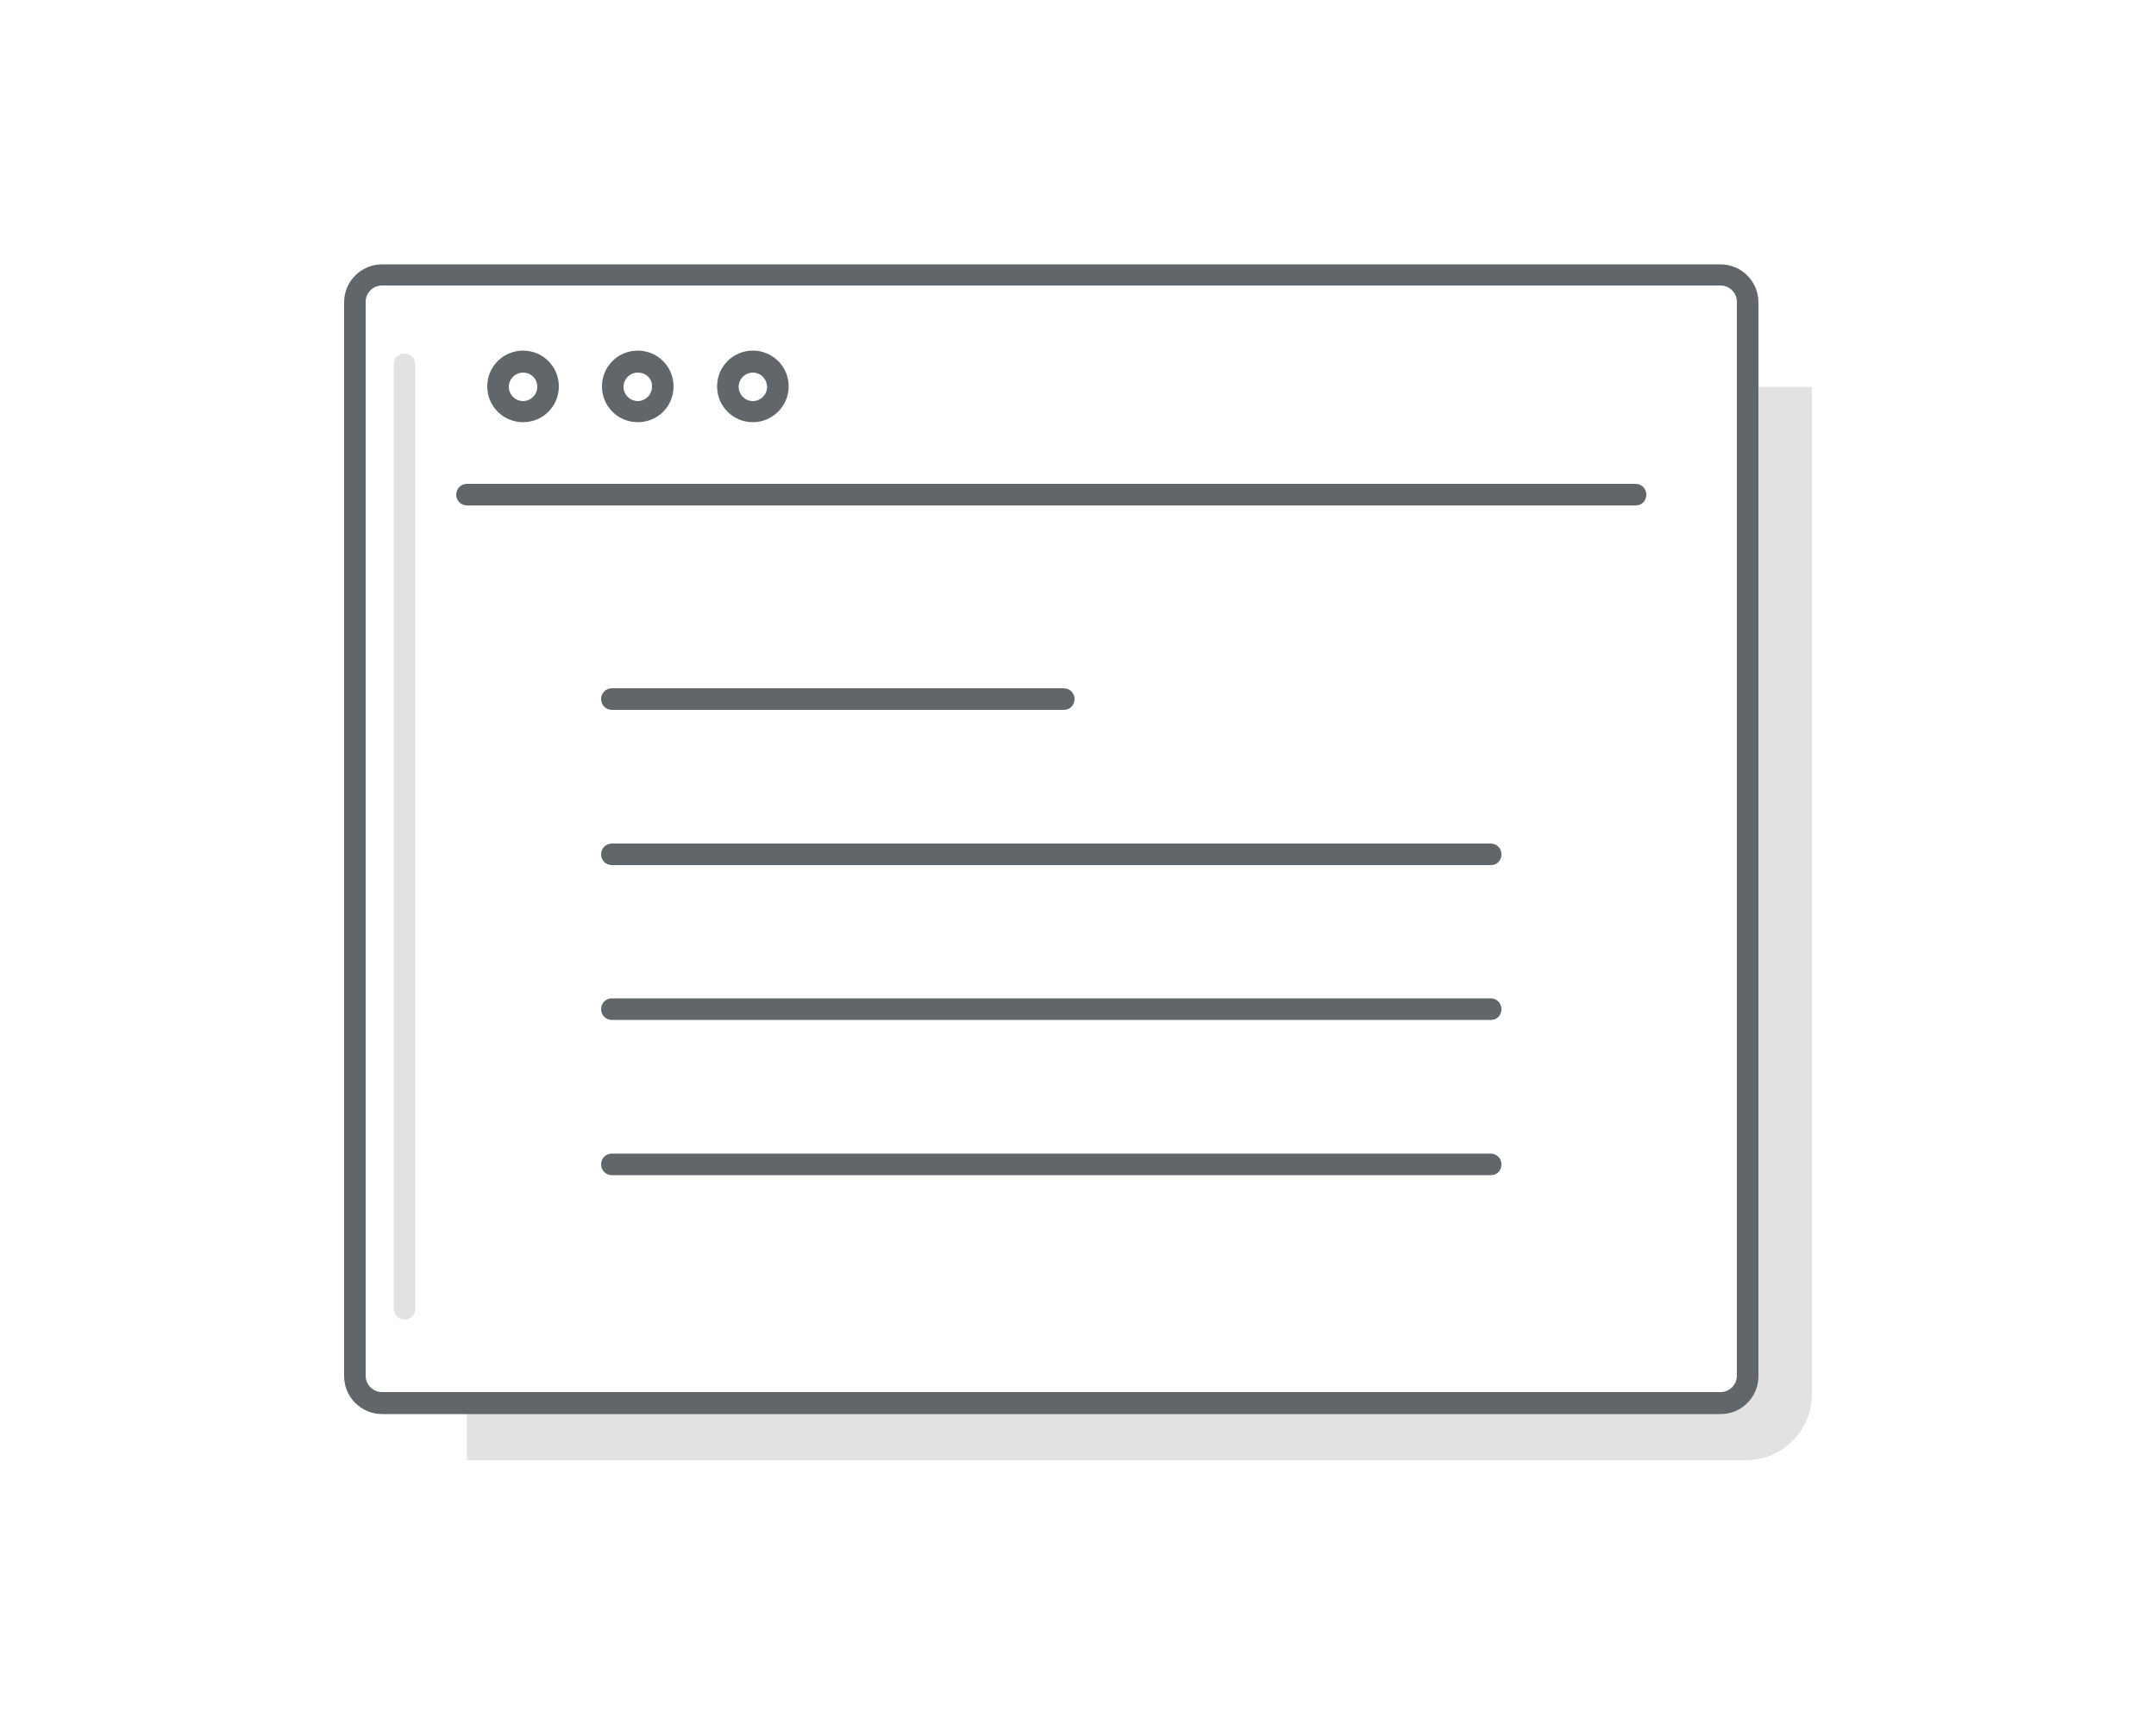 <?xml version="1.0" encoding="utf-8"?>
<!-- Generator: Adobe Illustrator 19.2.0, SVG Export Plug-In . SVG Version: 6.00 Build 0)  -->
<svg version="1.1" id="Layer_1" xmlns="http://www.w3.org/2000/svg" xmlns:xlink="http://www.w3.org/1999/xlink" x="0px" y="0px"
	 viewBox="0 0 500 400" style="enable-background:new 0 0 500 400;" xml:space="preserve">
<style type="text/css">
	.st0{fill:#E2E2E2;}
	.st1{fill:#61666A;}
</style>
<g>
	<g>
		<path class="st0" d="M108.3,325.4v13.2h296.6c8.5,0,15.3-6.9,15.3-15.3V89.7h-14.8v235.7H108.3z"/>
	</g>
	<g>
		<path class="st1" d="M399,327.9H88.6c-4.9,0-8.8-4-8.8-8.8v-249c0-4.9,4-8.8,8.8-8.8H399c4.9,0,8.8,4,8.8,8.8v249
			C407.8,323.9,404,327.9,399,327.9z M88.6,66.2c-2.1,0-3.8,1.7-3.8,3.8v249c0,2.1,1.7,3.8,3.8,3.8H399c2.1,0,3.8-1.7,3.8-3.8V70
			c0-2.1-1.7-3.8-3.8-3.8H88.6z"/>
	</g>
	<g>
		<path class="st1" d="M379.3,117.2h-271c-1.4,0-2.5-1.1-2.5-2.5c0-1.4,1.1-2.5,2.5-2.5h271c1.4,0,2.5,1.1,2.5,2.5
			C381.8,116.1,380.8,117.2,379.3,117.2z"/>
	</g>
	<g>
		<g>
			<path class="st1" d="M246.8,164.6H141.9c-1.4,0-2.5-1.1-2.5-2.5c0-1.4,1.1-2.5,2.5-2.5h104.8c1.4,0,2.5,1.1,2.5,2.5
				C249.2,163.5,248.1,164.6,246.8,164.6z"/>
		</g>
		<g>
			<path class="st1" d="M345.8,200.6H141.9c-1.4,0-2.5-1.1-2.5-2.5s1.1-2.5,2.5-2.5h203.8c1.4,0,2.5,1.1,2.5,2.5
				S347.2,200.6,345.8,200.6z"/>
		</g>
		<g>
			<path class="st1" d="M345.8,236.5H141.9c-1.4,0-2.5-1.1-2.5-2.5s1.1-2.5,2.5-2.5h203.8c1.4,0,2.5,1.1,2.5,2.5
				S347.2,236.5,345.8,236.5z"/>
		</g>
		<g>
			<path class="st1" d="M345.8,272.5H141.9c-1.4,0-2.5-1.1-2.5-2.5s1.1-2.5,2.5-2.5h203.8c1.4,0,2.5,1.1,2.5,2.5
				S347.2,272.5,345.8,272.5z"/>
		</g>
	</g>
	<g>
		<path class="st1" d="M121.3,97.9c-4.6,0-8.3-3.7-8.3-8.3c0-4.6,3.7-8.3,8.3-8.3c4.6,0,8.3,3.7,8.3,8.3
			C129.6,94.2,125.9,97.9,121.3,97.9z M121.3,86.4c-1.8,0-3.3,1.5-3.3,3.3c0,1.8,1.5,3.3,3.3,3.3s3.3-1.5,3.3-3.3
			C124.6,87.8,123.1,86.4,121.3,86.4z"/>
	</g>
	<g>
		<path class="st1" d="M147.9,97.9c-4.6,0-8.3-3.7-8.3-8.3c0-4.6,3.7-8.3,8.3-8.3s8.3,3.7,8.3,8.3C156.2,94.2,152.6,97.9,147.9,97.9
			z M147.9,86.4c-1.8,0-3.3,1.5-3.3,3.3c0,1.8,1.5,3.3,3.3,3.3s3.3-1.5,3.3-3.3C151.3,87.8,149.8,86.4,147.9,86.4z"/>
	</g>
	<g>
		<path class="st1" d="M174.6,97.9c-4.6,0-8.3-3.7-8.3-8.3c0-4.6,3.7-8.3,8.3-8.3s8.3,3.7,8.3,8.3C182.9,94.2,179.1,97.9,174.6,97.9
			z M174.6,86.4c-1.8,0-3.3,1.5-3.3,3.3c0,1.8,1.5,3.3,3.3,3.3s3.3-1.5,3.3-3.3C177.8,87.8,176.4,86.4,174.6,86.4z"/>
	</g>
	<g>
		<path class="st0" d="M93.8,306c-1.4,0-2.5-1.1-2.5-2.5v-219c0-1.4,1.1-2.5,2.5-2.5s2.5,1.1,2.5,2.5v219
			C96.3,304.9,95.3,306,93.8,306z"/>
	</g>
</g>
</svg>
